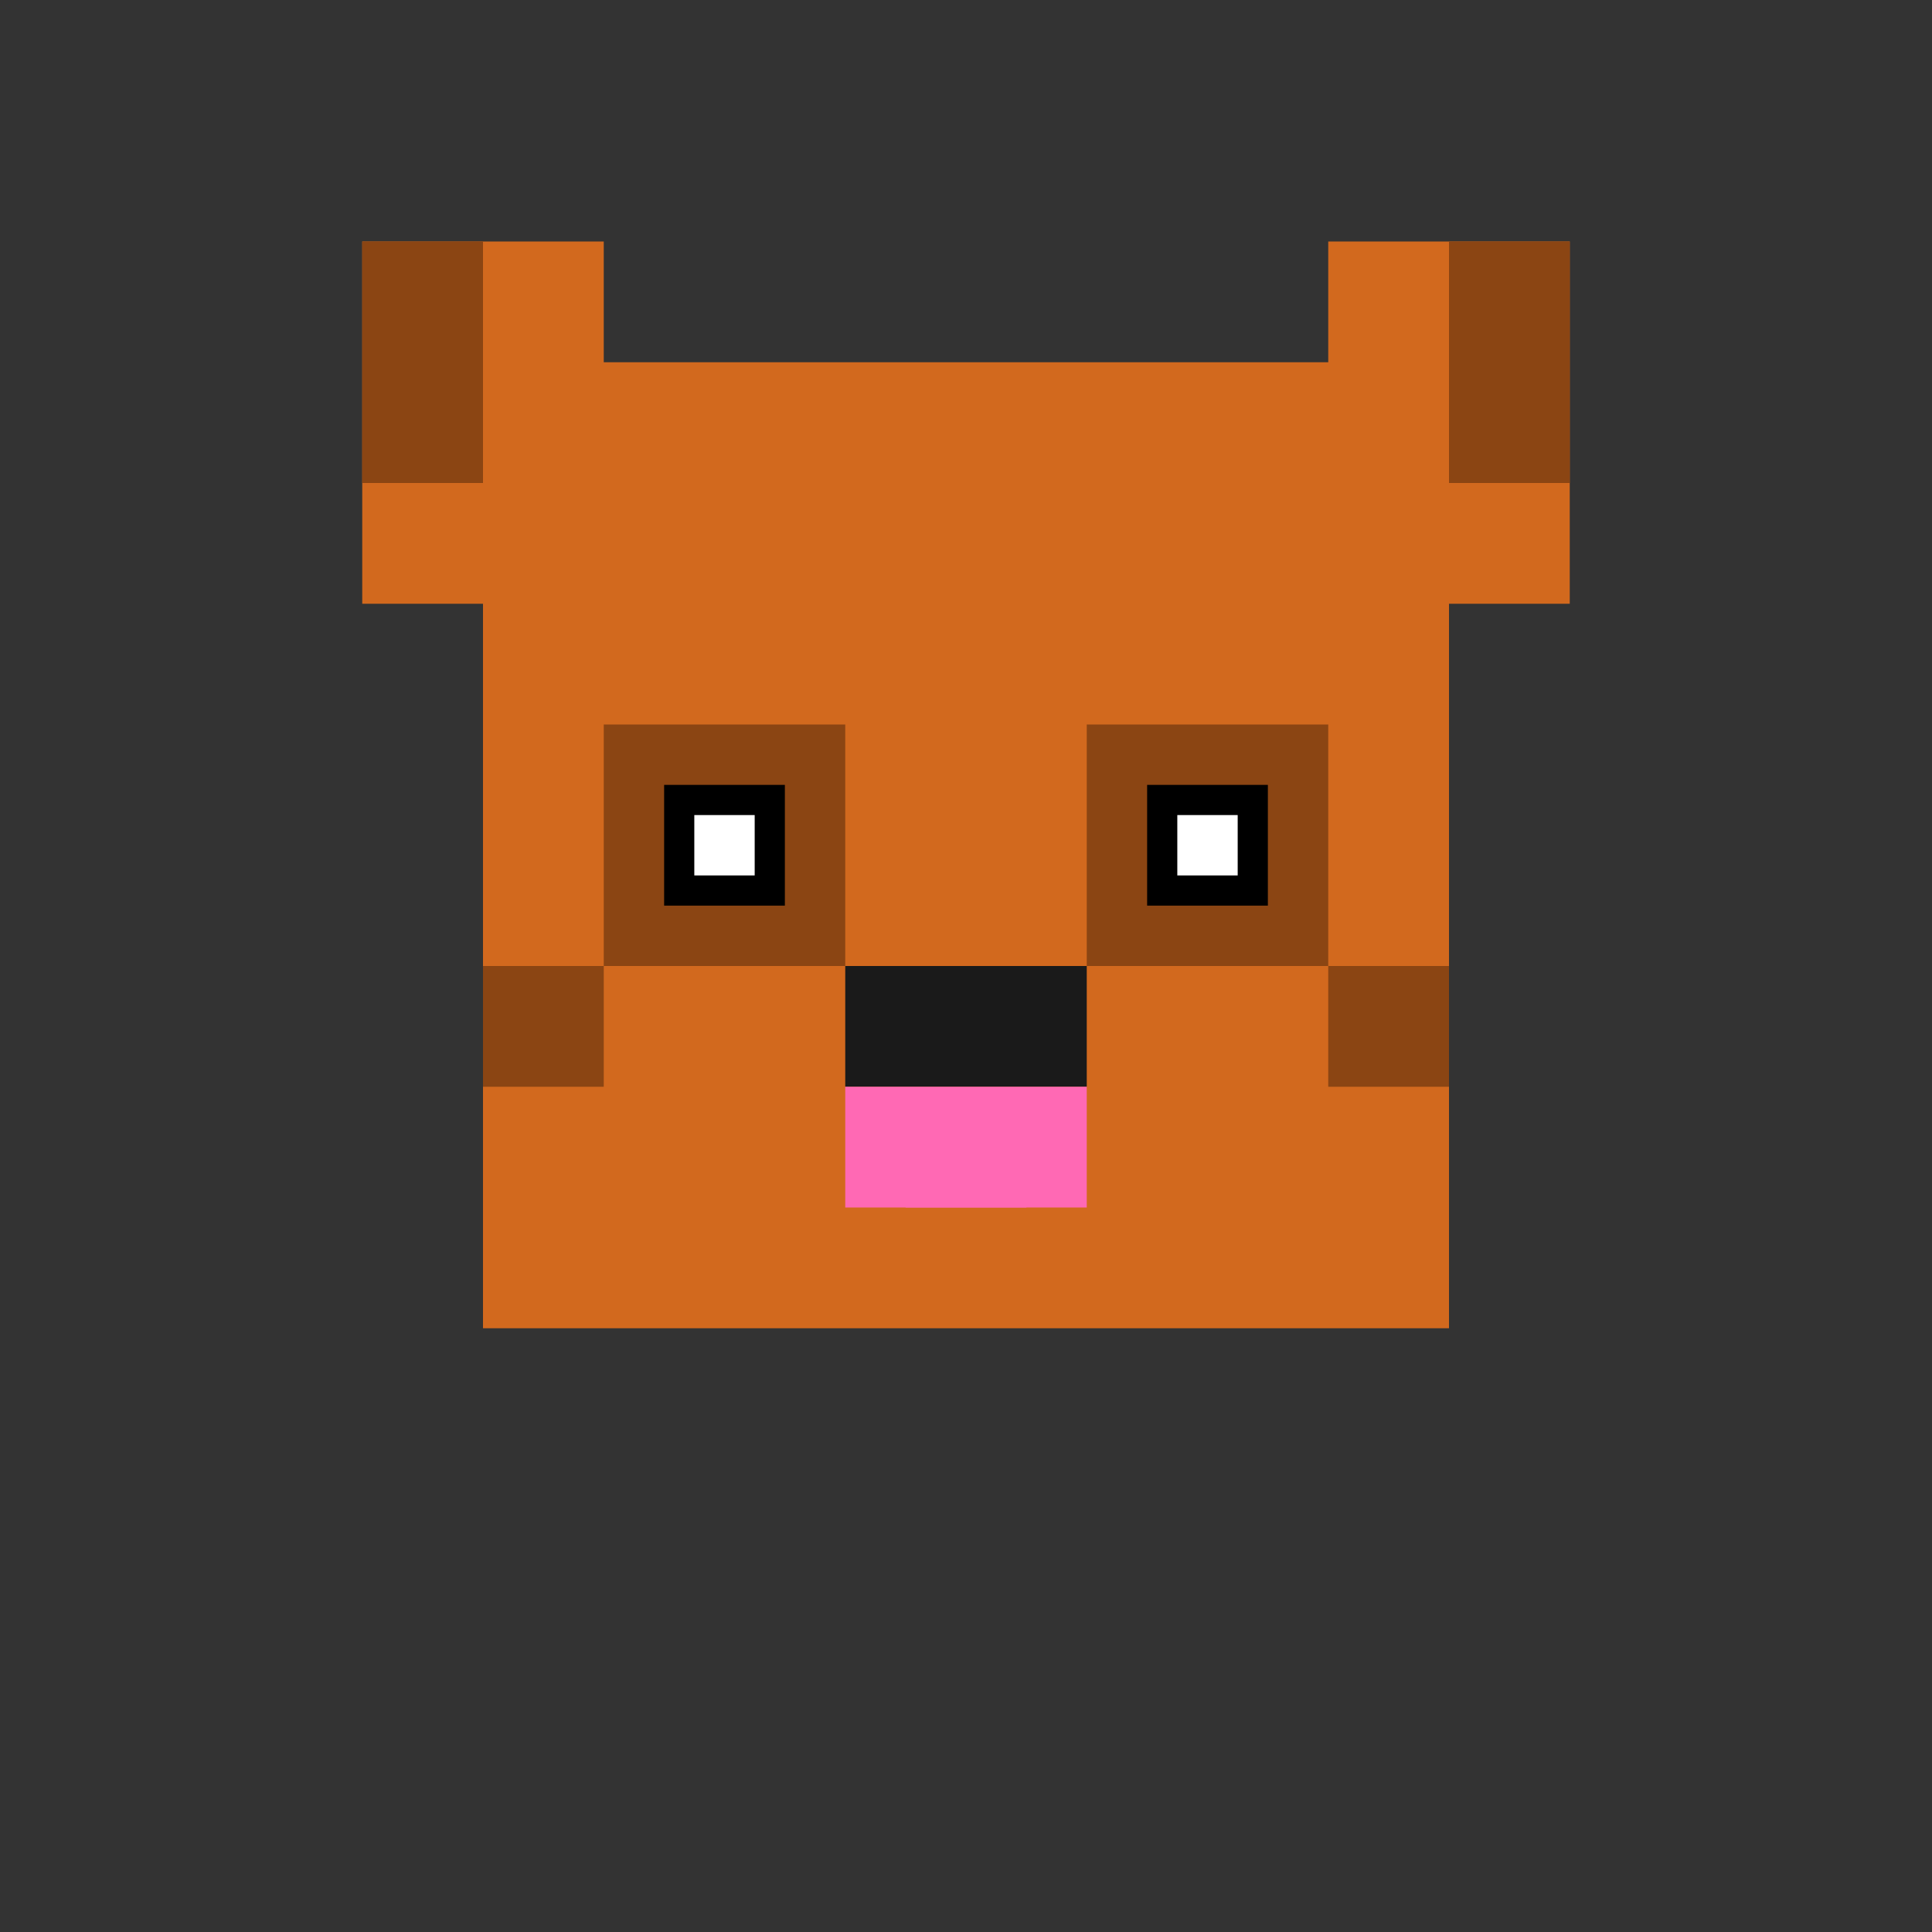 <svg xmlns="http://www.w3.org/2000/svg" viewBox="0 0 64 64">
    <rect x="0" y="0" width="64" height="64" fill="#333333" stroke="none"/>
    <!-- Define the pixel size -->
    <defs>
        <pattern id="pixel" width="1" height="1" patternUnits="userSpaceOnUse">
            <rect width="0.9" height="0.9" fill="currentColor"/>
        </pattern>
    </defs>

    <!-- Base colors -->
    <style>
        .fur-dark { fill: #8B4513; }
        .fur-light { fill: #D2691E; }
        .nose { fill: #1a1a1a; }
        .tongue { fill: #FF69B4; }
        .eye { fill: #000000; }
        .shine { fill: #FFFFFF; }
        .pixel { fill: url(#pixel); }
    </style>

    <!-- Background face shape - Light brown -->
    <g class="fur-light">
        <!-- Main face -->
        <rect x="16" y="12" width="32" height="32"/>
        <!-- Ears -->
        <rect x="12" y="8" width="8" height="12"/>
        <rect x="44" y="8" width="8" height="12"/>
    </g>

    <!-- Darker brown patches -->
    <g class="fur-dark">
        <!-- Ear patches -->
        <rect x="12" y="8" width="4" height="8"/>
        <rect x="48" y="8" width="4" height="8"/>
        <!-- Eye patches -->
        <rect x="20" y="24" width="8" height="8"/>
        <rect x="36" y="24" width="8" height="8"/>
    </g>

    <!-- Eyes -->
    <g class="eye">
        <!-- Left eye -->
        <rect x="22" y="26" width="4" height="4"/>
        <!-- Right eye -->
        <rect x="38" y="26" width="4" height="4"/>
    </g>

    <!-- Eye shine -->
    <g class="shine">
        <rect x="23" y="27" width="2" height="2"/>
        <rect x="39" y="27" width="2" height="2"/>
    </g>

    <!-- Nose -->
    <g class="nose">
        <rect x="28" y="32" width="8" height="4"/>
    </g>

    <!-- Happy mouth -->
    <g class="tongue">
        <rect x="28" y="36" width="8" height="4"/>
        <rect x="30" y="38" width="4" height="2"/>
    </g>

    <!-- Cheek dots -->
    <g class="fur-dark">
        <rect x="16" y="32" width="4" height="4"/>
        <rect x="44" y="32" width="4" height="4"/>
    </g>
</svg>
